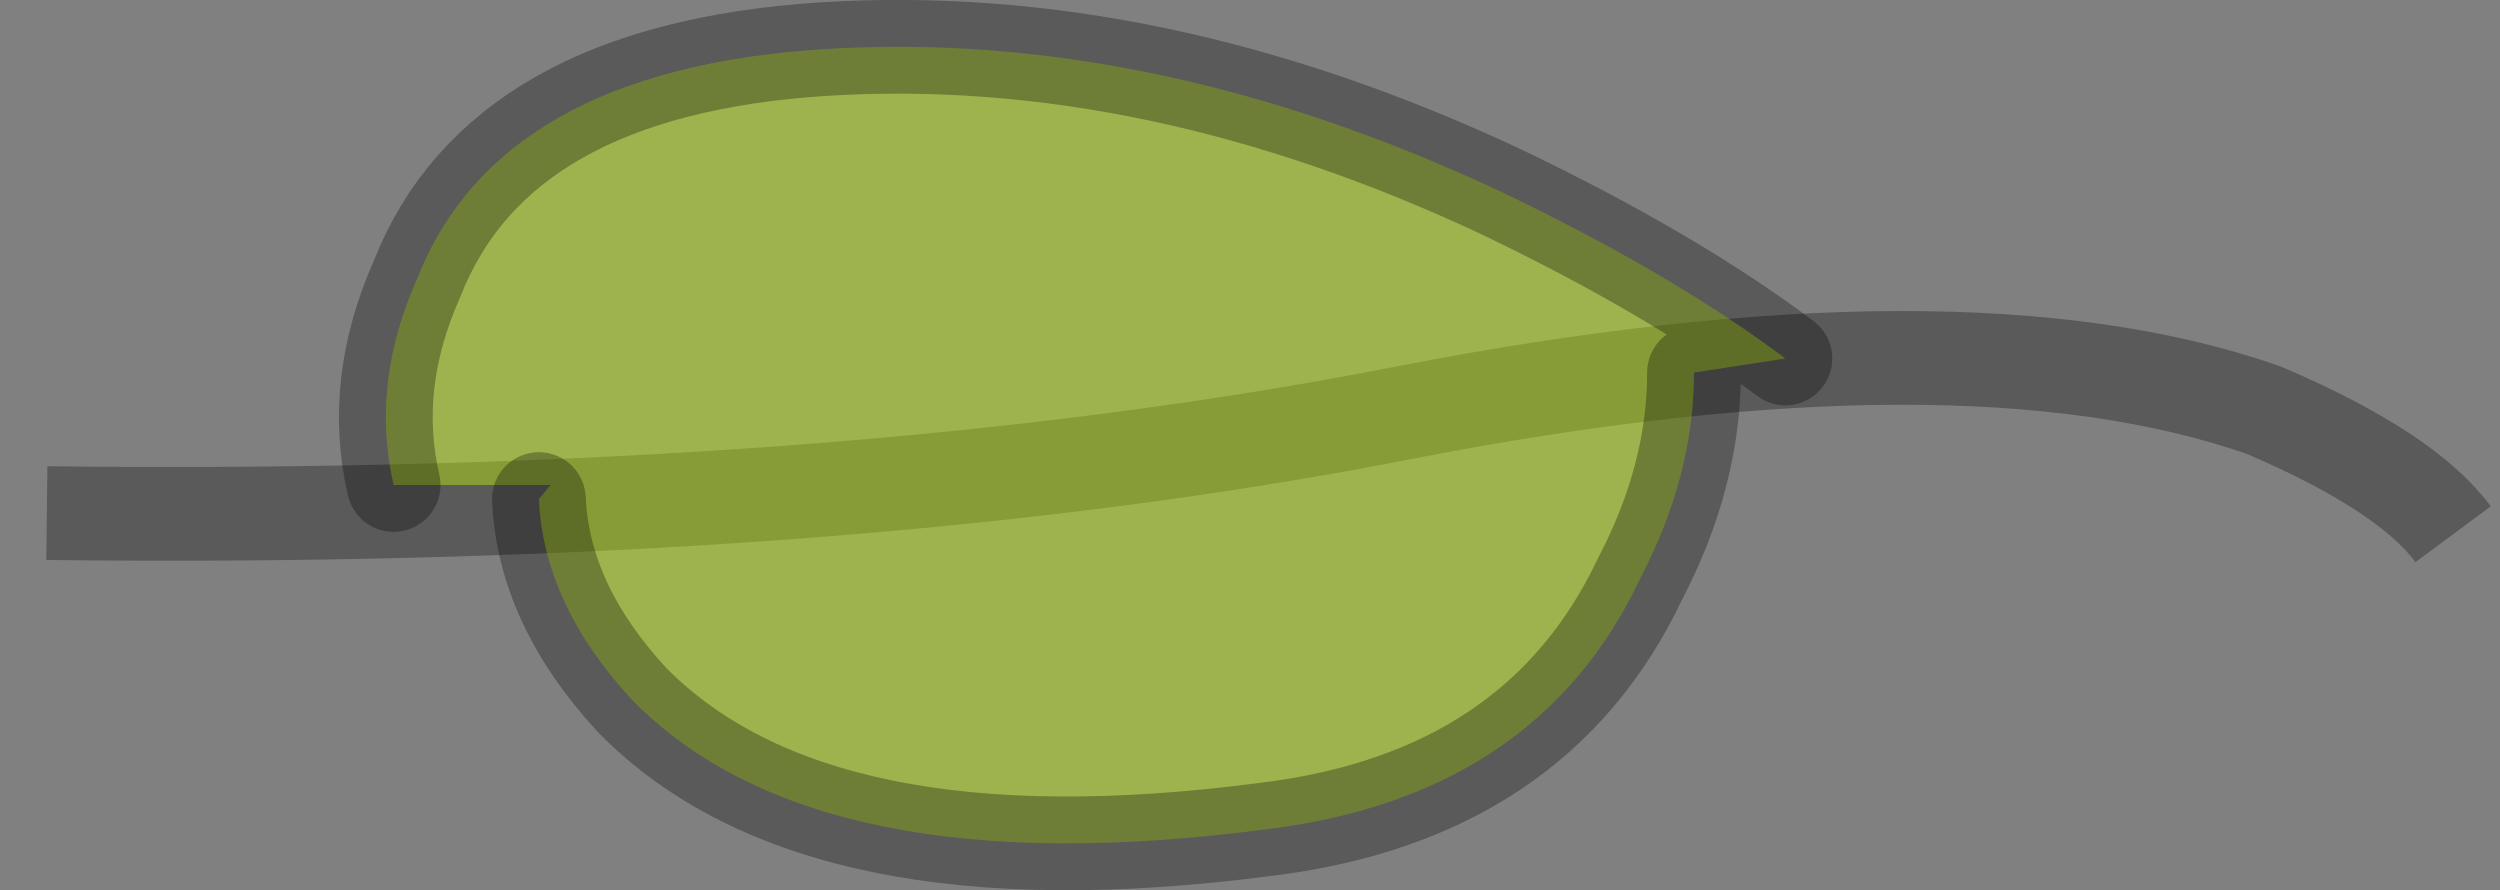 <?xml version="1.0" encoding="UTF-8" standalone="no"?>
<svg xmlns:ffdec="https://www.free-decompiler.com/flash" xmlns:xlink="http://www.w3.org/1999/xlink" ffdec:objectType="shape" height="19.0px" width="53.35px" xmlns="http://www.w3.org/2000/svg">
  <rect width="100%" height="100%" fill="#808080" stroke="none"/>
  <g transform="matrix(1.0, 0.0, 0.0, 1.0, 33.05, 4.35)">
    <path d="M19.3 7.05 Q18.3 5.7 15.25 4.4 8.8 2.15 -3.05 4.45 -15.0 6.8 -32.05 6.6" fill="none" stroke="#000000" stroke-linecap="butt" stroke-linejoin="miter-clip" stroke-miterlimit="4.0" stroke-opacity="0.298" stroke-width="2.0"/>
    <path d="M-24.65 6.0 Q-25.15 3.85 -24.15 1.6 -22.4 -2.85 -15.5 -3.3 -8.45 -3.75 -1.0 -0.25 2.65 1.5 5.05 3.3 L3.1 3.6 Q3.1 5.8 1.95 8.0 -0.25 12.65 -6.05 13.35 -15.6 14.6 -19.55 10.6 -21.45 8.55 -21.55 6.3 L-21.3 6.0 -24.65 6.0" fill="#ccff00" fill-opacity="0.4" fill-rule="evenodd" stroke="none"/>
    <path d="M5.05 3.3 Q2.65 1.5 -1.0 -0.25 -8.45 -3.75 -15.5 -3.3 -22.4 -2.85 -24.15 1.6 -25.15 3.85 -24.65 6.0 M-21.55 6.3 Q-21.45 8.55 -19.55 10.6 -15.6 14.6 -6.05 13.35 -0.25 12.65 1.95 8.0 3.1 5.8 3.1 3.6" fill="none" stroke="#000000" stroke-linecap="round" stroke-linejoin="round" stroke-opacity="0.298" stroke-width="2.0"/>
  </g>
</svg>
